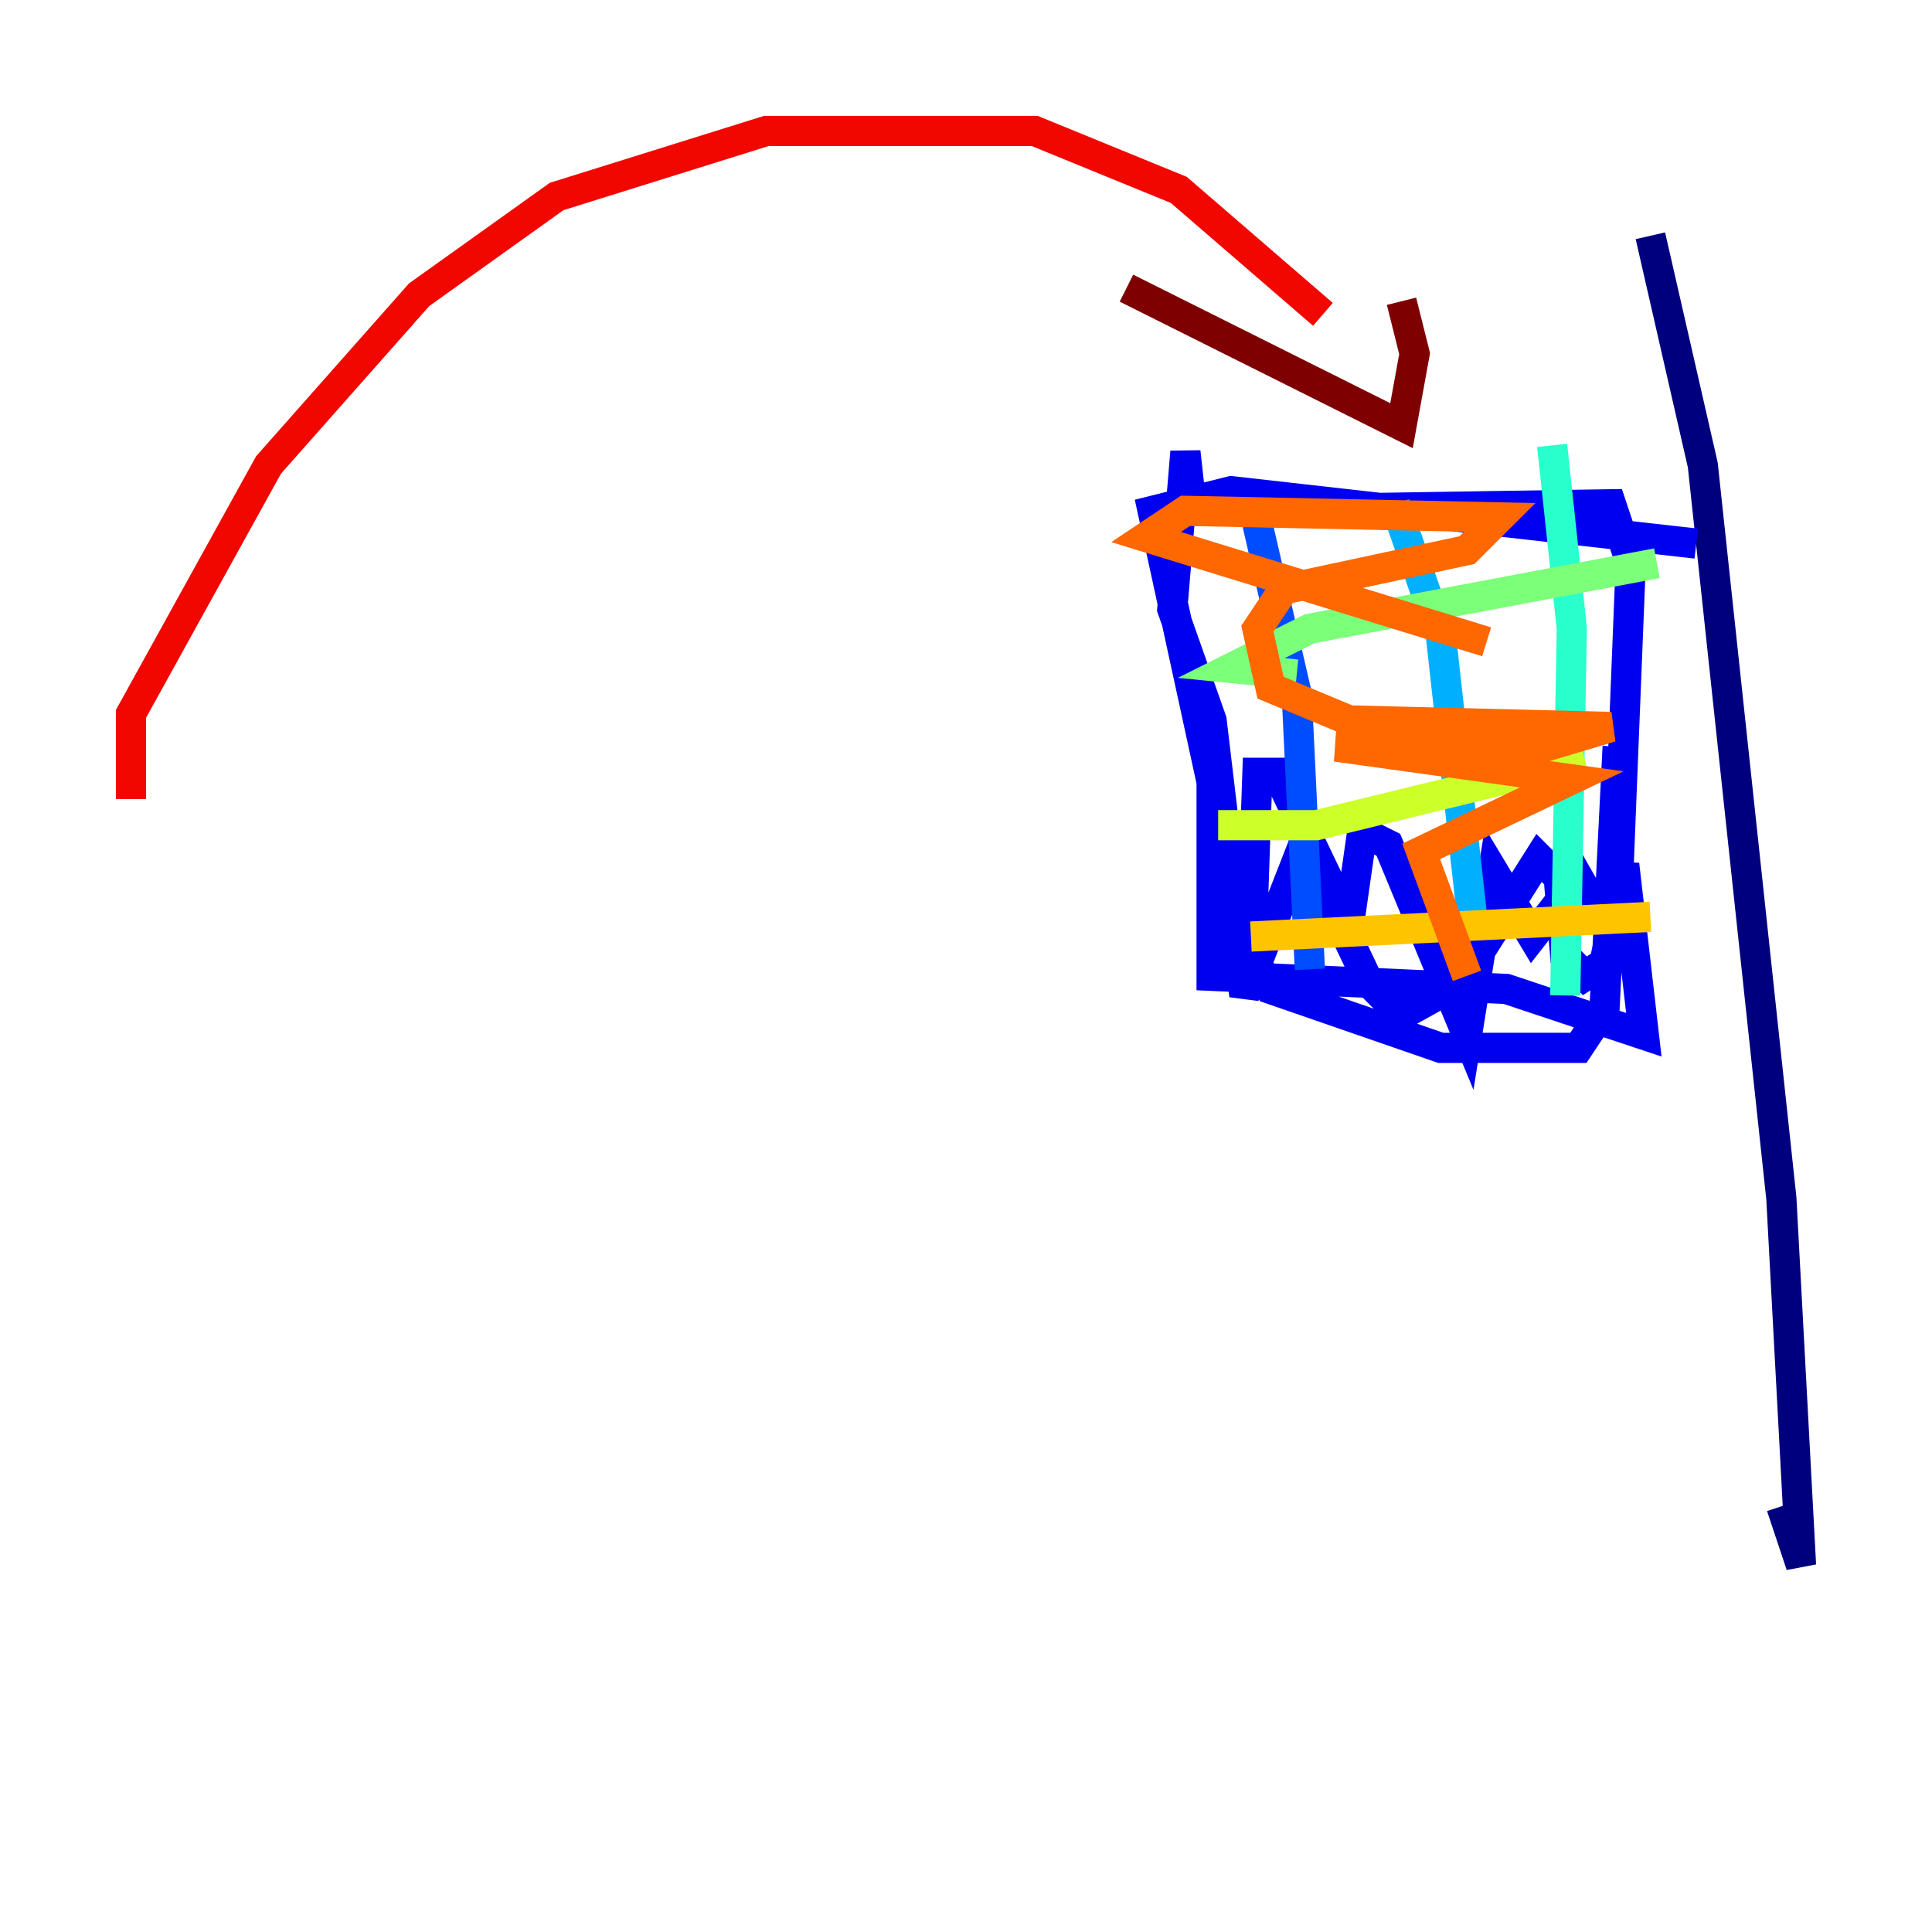 <?xml version="1.0" encoding="utf-8" ?>
<svg baseProfile="tiny" height="128" version="1.2" viewBox="0,0,128,128" width="128" xmlns="http://www.w3.org/2000/svg" xmlns:ev="http://www.w3.org/2001/xml-events" xmlns:xlink="http://www.w3.org/1999/xlink"><defs /><polyline fill="none" points="109.342,15.62 112.814,30.807 118.02,79.403 119.322,103.702 118.02,99.797" stroke="#00007f" stroke-width="2" /><polyline fill="none" points="112.38,36.014 81.573,32.542 76.366,33.844 82.875,63.783 83.308,51.2 84.61,51.2 89.383,61.18 90.251,55.105 91.986,55.973 97.193,68.556 98.929,57.709 101.532,62.047 104.57,58.142 106.305,61.18 107.173,59.01 108.041,37.315 106.739,33.41 78.969,33.844 78.536,29.939 77.668,40.352 80.271,47.729 82.441,65.953 86.346,55.973 90.685,65.085 92.854,67.254 96.759,65.085 101.966,56.841 103.268,58.142 103.702,63.349 105.003,64.651 106.305,63.783 107.607,57.275 108.909,68.556 99.797,65.519 80.271,64.651 80.271,49.898 81.139,59.878 84.176,65.519 95.458,69.424 104.57,69.424 106.305,66.82 107.173,49.464" stroke="#0000f1" stroke-width="2" /><polyline fill="none" points="83.308,34.712 85.912,45.993 86.78,64.217" stroke="#004cff" stroke-width="2" /><polyline fill="none" points="92.42,33.41 95.458,42.088 97.627,61.614" stroke="#00b0ff" stroke-width="2" /><polyline fill="none" points="102.834,29.505 104.136,41.654 103.702,65.953" stroke="#29ffcd" stroke-width="2" /><polyline fill="none" points="85.912,44.691 81.573,44.258 86.78,41.654 109.776,37.315" stroke="#7cff79" stroke-width="2" /><polyline fill="none" points="80.705,54.671 87.214,54.671 105.003,50.332" stroke="#cdff29" stroke-width="2" /><polyline fill="none" points="82.875,62.047 109.342,60.746" stroke="#ffc400" stroke-width="2" /><polyline fill="none" points="98.495,42.522 75.932,35.58 78.536,33.844 99.363,34.278 97.193,36.447 85.044,39.051 83.308,41.654 84.176,45.559 89.383,47.729 106.739,48.163 102.4,49.464 88.515,49.464 104.136,51.634 94.156,56.407 97.193,64.651" stroke="#ff6700" stroke-width="2" /><polyline fill="none" points="8.678,52.936 8.678,47.295 17.79,30.807 27.77,19.525 36.881,13.017 50.766,8.678 68.556,8.678 78.102,12.583 87.647,20.827" stroke="#f10700" stroke-width="2" /><polyline fill="none" points="74.63,19.091 92.854,28.203 93.722,23.43 92.854,19.959" stroke="#7f0000" stroke-width="2" /></svg>